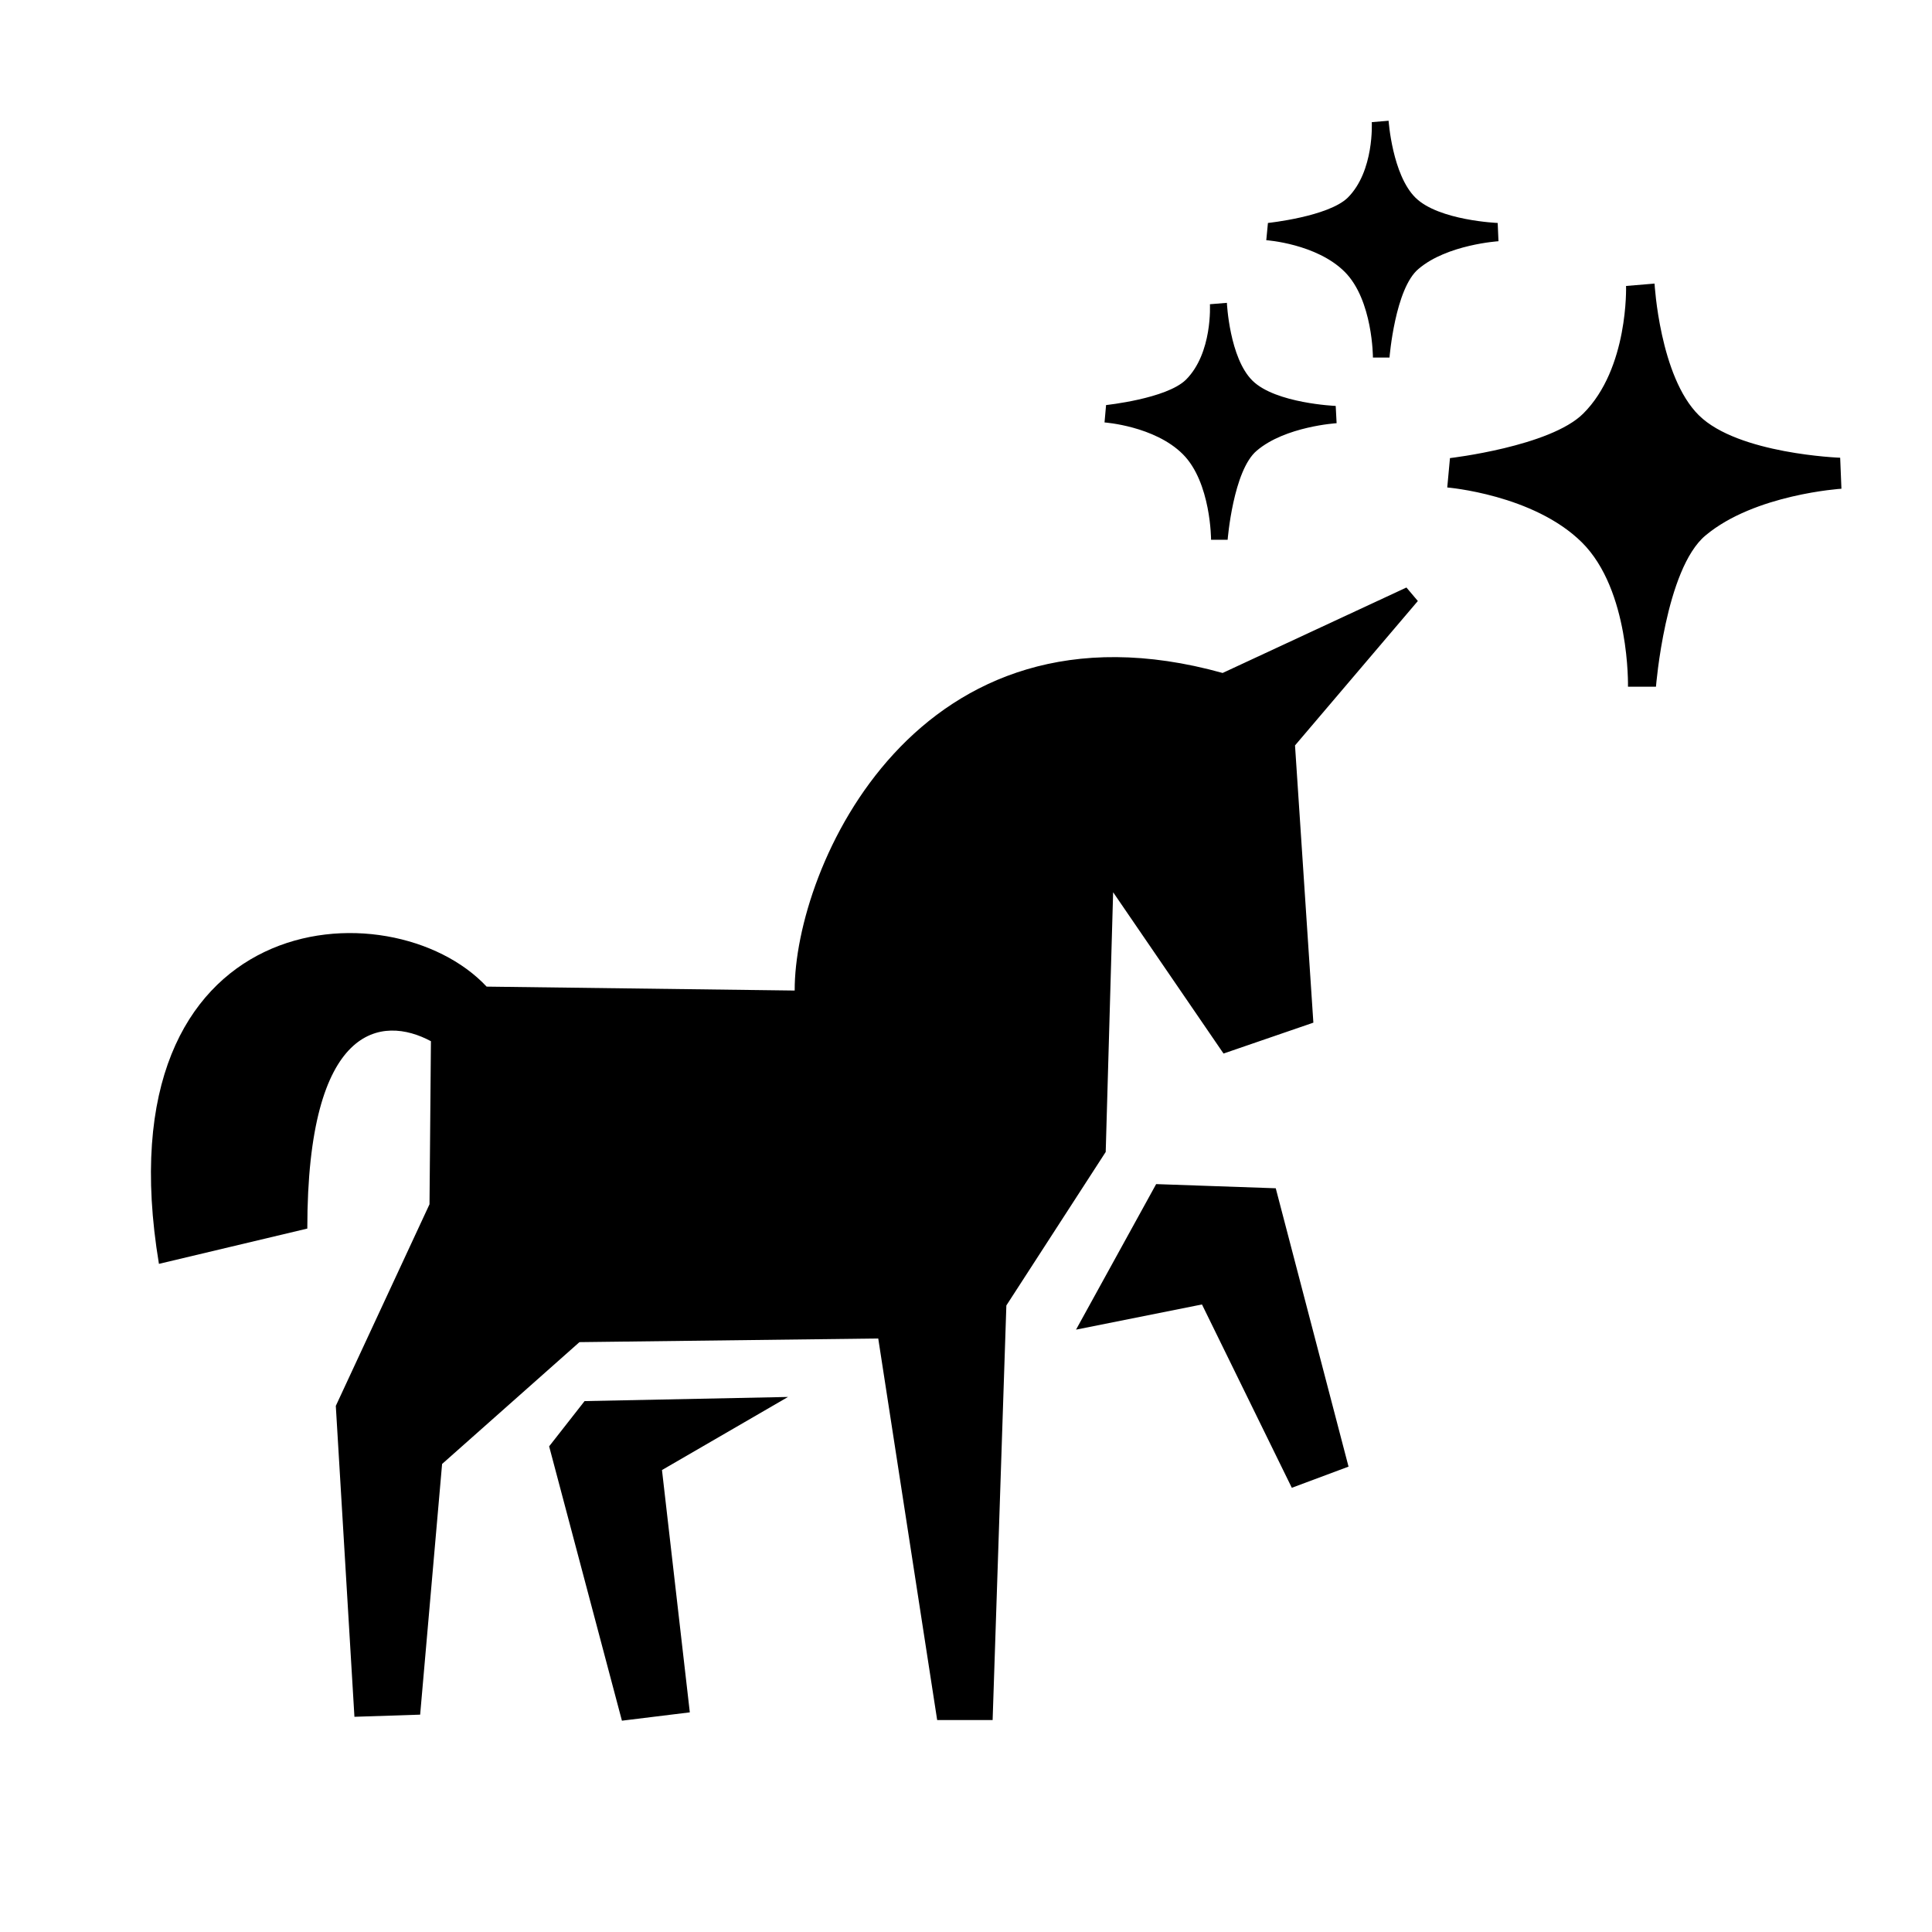 <svg width="64" height="64" viewBox="0 0 64 64" fill="none" xmlns="http://www.w3.org/2000/svg">
<path fill-rule="evenodd" clip-rule="evenodd" d="M56.497 17.738C55.166 18.849 54.856 22.748 54.856 22.748H53.929C53.929 22.748 54.001 19.554 52.403 17.968C50.804 16.382 47.942 16.148 47.942 16.148L48.032 15.175C48.032 15.175 51.348 14.791 52.445 13.702C53.955 12.203 53.865 9.473 53.865 9.473L54.809 9.394C54.809 9.394 54.979 12.479 56.28 13.76C57.581 15.042 60.958 15.163 60.958 15.163L61 16.19C61 16.19 58.13 16.369 56.497 17.738ZM46.029 11.844H45.48C45.48 11.844 45.48 9.94 44.545 9.005C43.609 8.07 41.947 7.957 41.947 7.957L42.002 7.386C42.002 7.386 43.996 7.177 44.643 6.551C45.531 5.67 45.442 4.046 45.442 4.046L45.999 4C45.999 4 46.122 5.795 46.892 6.551C47.661 7.306 49.613 7.386 49.613 7.386L49.639 7.991C49.639 7.991 47.938 8.099 46.994 8.905C46.212 9.548 46.029 11.844 46.029 11.844ZM44.277 14.019C44.277 14.019 42.576 14.123 41.632 14.929C40.85 15.584 40.667 17.88 40.667 17.88H40.118C40.118 17.88 40.118 15.981 39.183 15.046C38.248 14.111 36.589 13.994 36.589 13.994L36.64 13.418C36.64 13.418 38.635 13.209 39.281 12.583C40.174 11.698 40.08 10.078 40.08 10.078L40.642 10.032C40.642 10.032 40.727 11.861 41.492 12.612C42.257 13.364 44.247 13.447 44.247 13.447L44.277 14.019ZM40.501 22.293L46.59 19.462L46.968 19.909L42.899 24.693L43.507 33.877L40.531 34.9L36.874 29.557L36.628 38.16L33.337 43.245L32.882 56.979H31.045L29.093 44.339L19.195 44.46L14.645 48.496L13.918 56.8L11.741 56.871L11.124 46.572L14.228 39.893L14.275 34.491C12.664 33.627 10.18 33.894 10.18 40.698L5.265 41.867C3.284 29.936 12.957 29.302 16.12 32.683L26.325 32.813C26.312 28.747 30.369 19.471 40.501 22.293ZM26.104 46.276L21.929 48.697L22.851 56.724L20.602 57L18.191 47.912L19.365 46.413L26.104 46.276ZM42.261 39.363L44.672 48.584L42.793 49.285L39.817 43.212L35.645 44.046L38.299 39.225L42.261 39.363Z" fill="currentColor" />
</svg>
